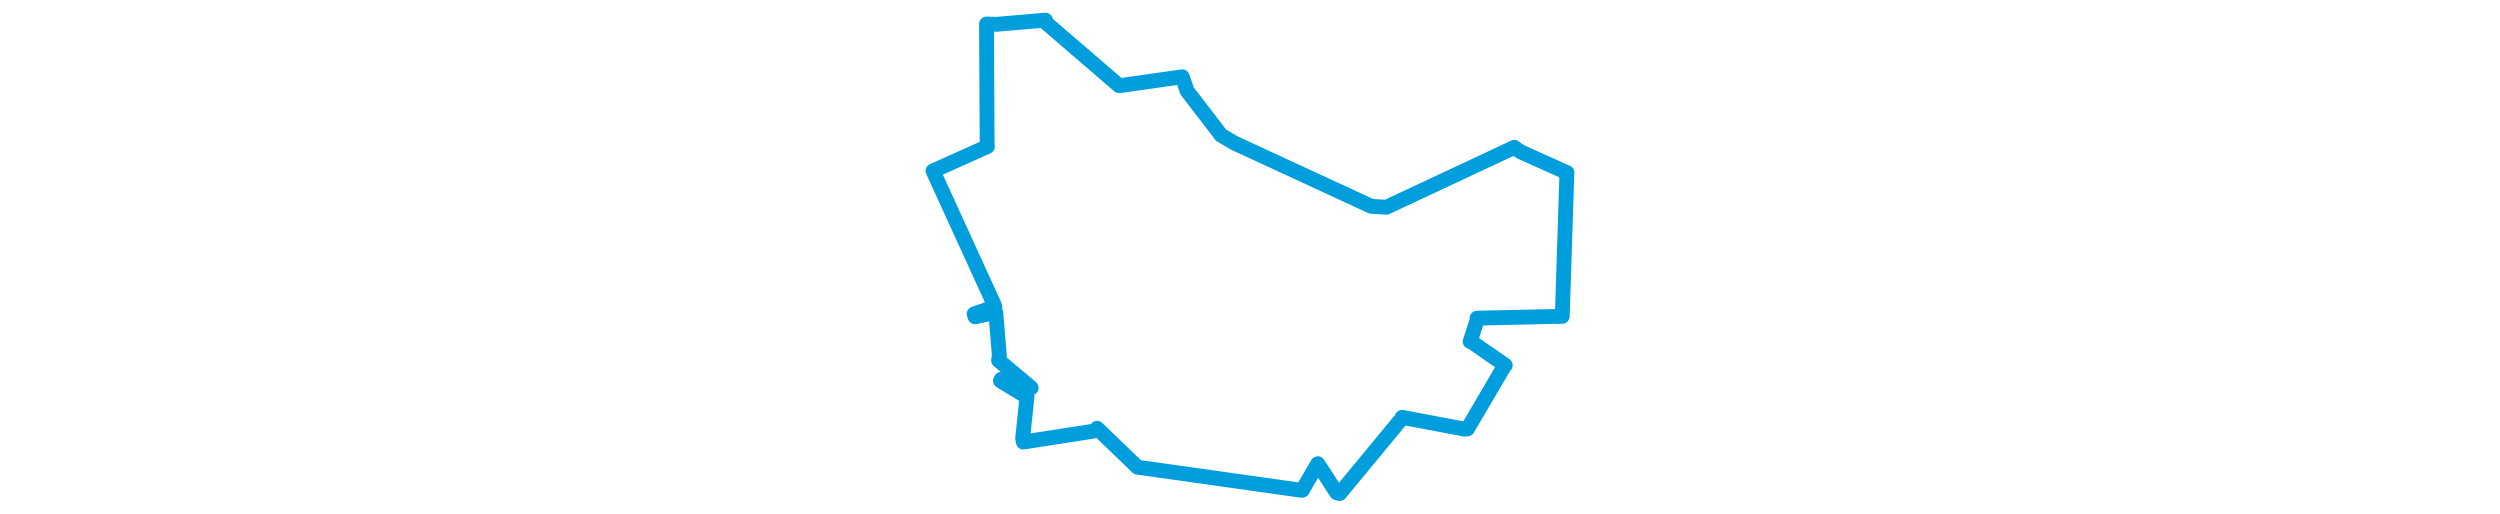 <svg viewBox="0 0 269.701 205.482" width="1000" xmlns="http://www.w3.org/2000/svg"><polygon points="8.053,68.379 32.589,122.063 32.794,122.72 24.503,125.567 24.88,126.708 31.455,125.322 33.165,125.032 34.593,142.233 34.272,144.127 47.004,154.824 47.335,155.137 35.328,151.732 35.048,152.341 44.278,157.941 45.677,158.419 43.904,175.361 44.183,176.833 73.381,172.281 73.698,171.312 89.174,186.214 89.815,186.869 154.749,196.03 155.767,196.115 161.894,185.542 161.982,185.491 169.503,197.093 170.73,197.429 195.767,167.13 195.702,166.933 220.681,171.656 221.826,171.561 236.286,146.918 236.953,146.11 223.532,136.802 222.914,136.625 225.825,127.607 225.68,127.26 255.129,126.621 259.76,126.551 261.588,69.6 261.648,69.063 243.088,60.715 240.575,58.931 189.381,82.901 183.356,82.523 128.494,57.164 123.279,54.057 109.685,36.363 107.754,30.712 82.817,34.25 82.496,34.277 53.11,8.992 53.048,8.053 33.587,9.716 29.451,9.616 29.704,57.555 29.808,58.614 8.053,68.379" stroke="#009edd" stroke-width="5.935px" fill="none" stroke-linejoin="round" vector-effect="non-scaling-stroke"></polygon></svg>